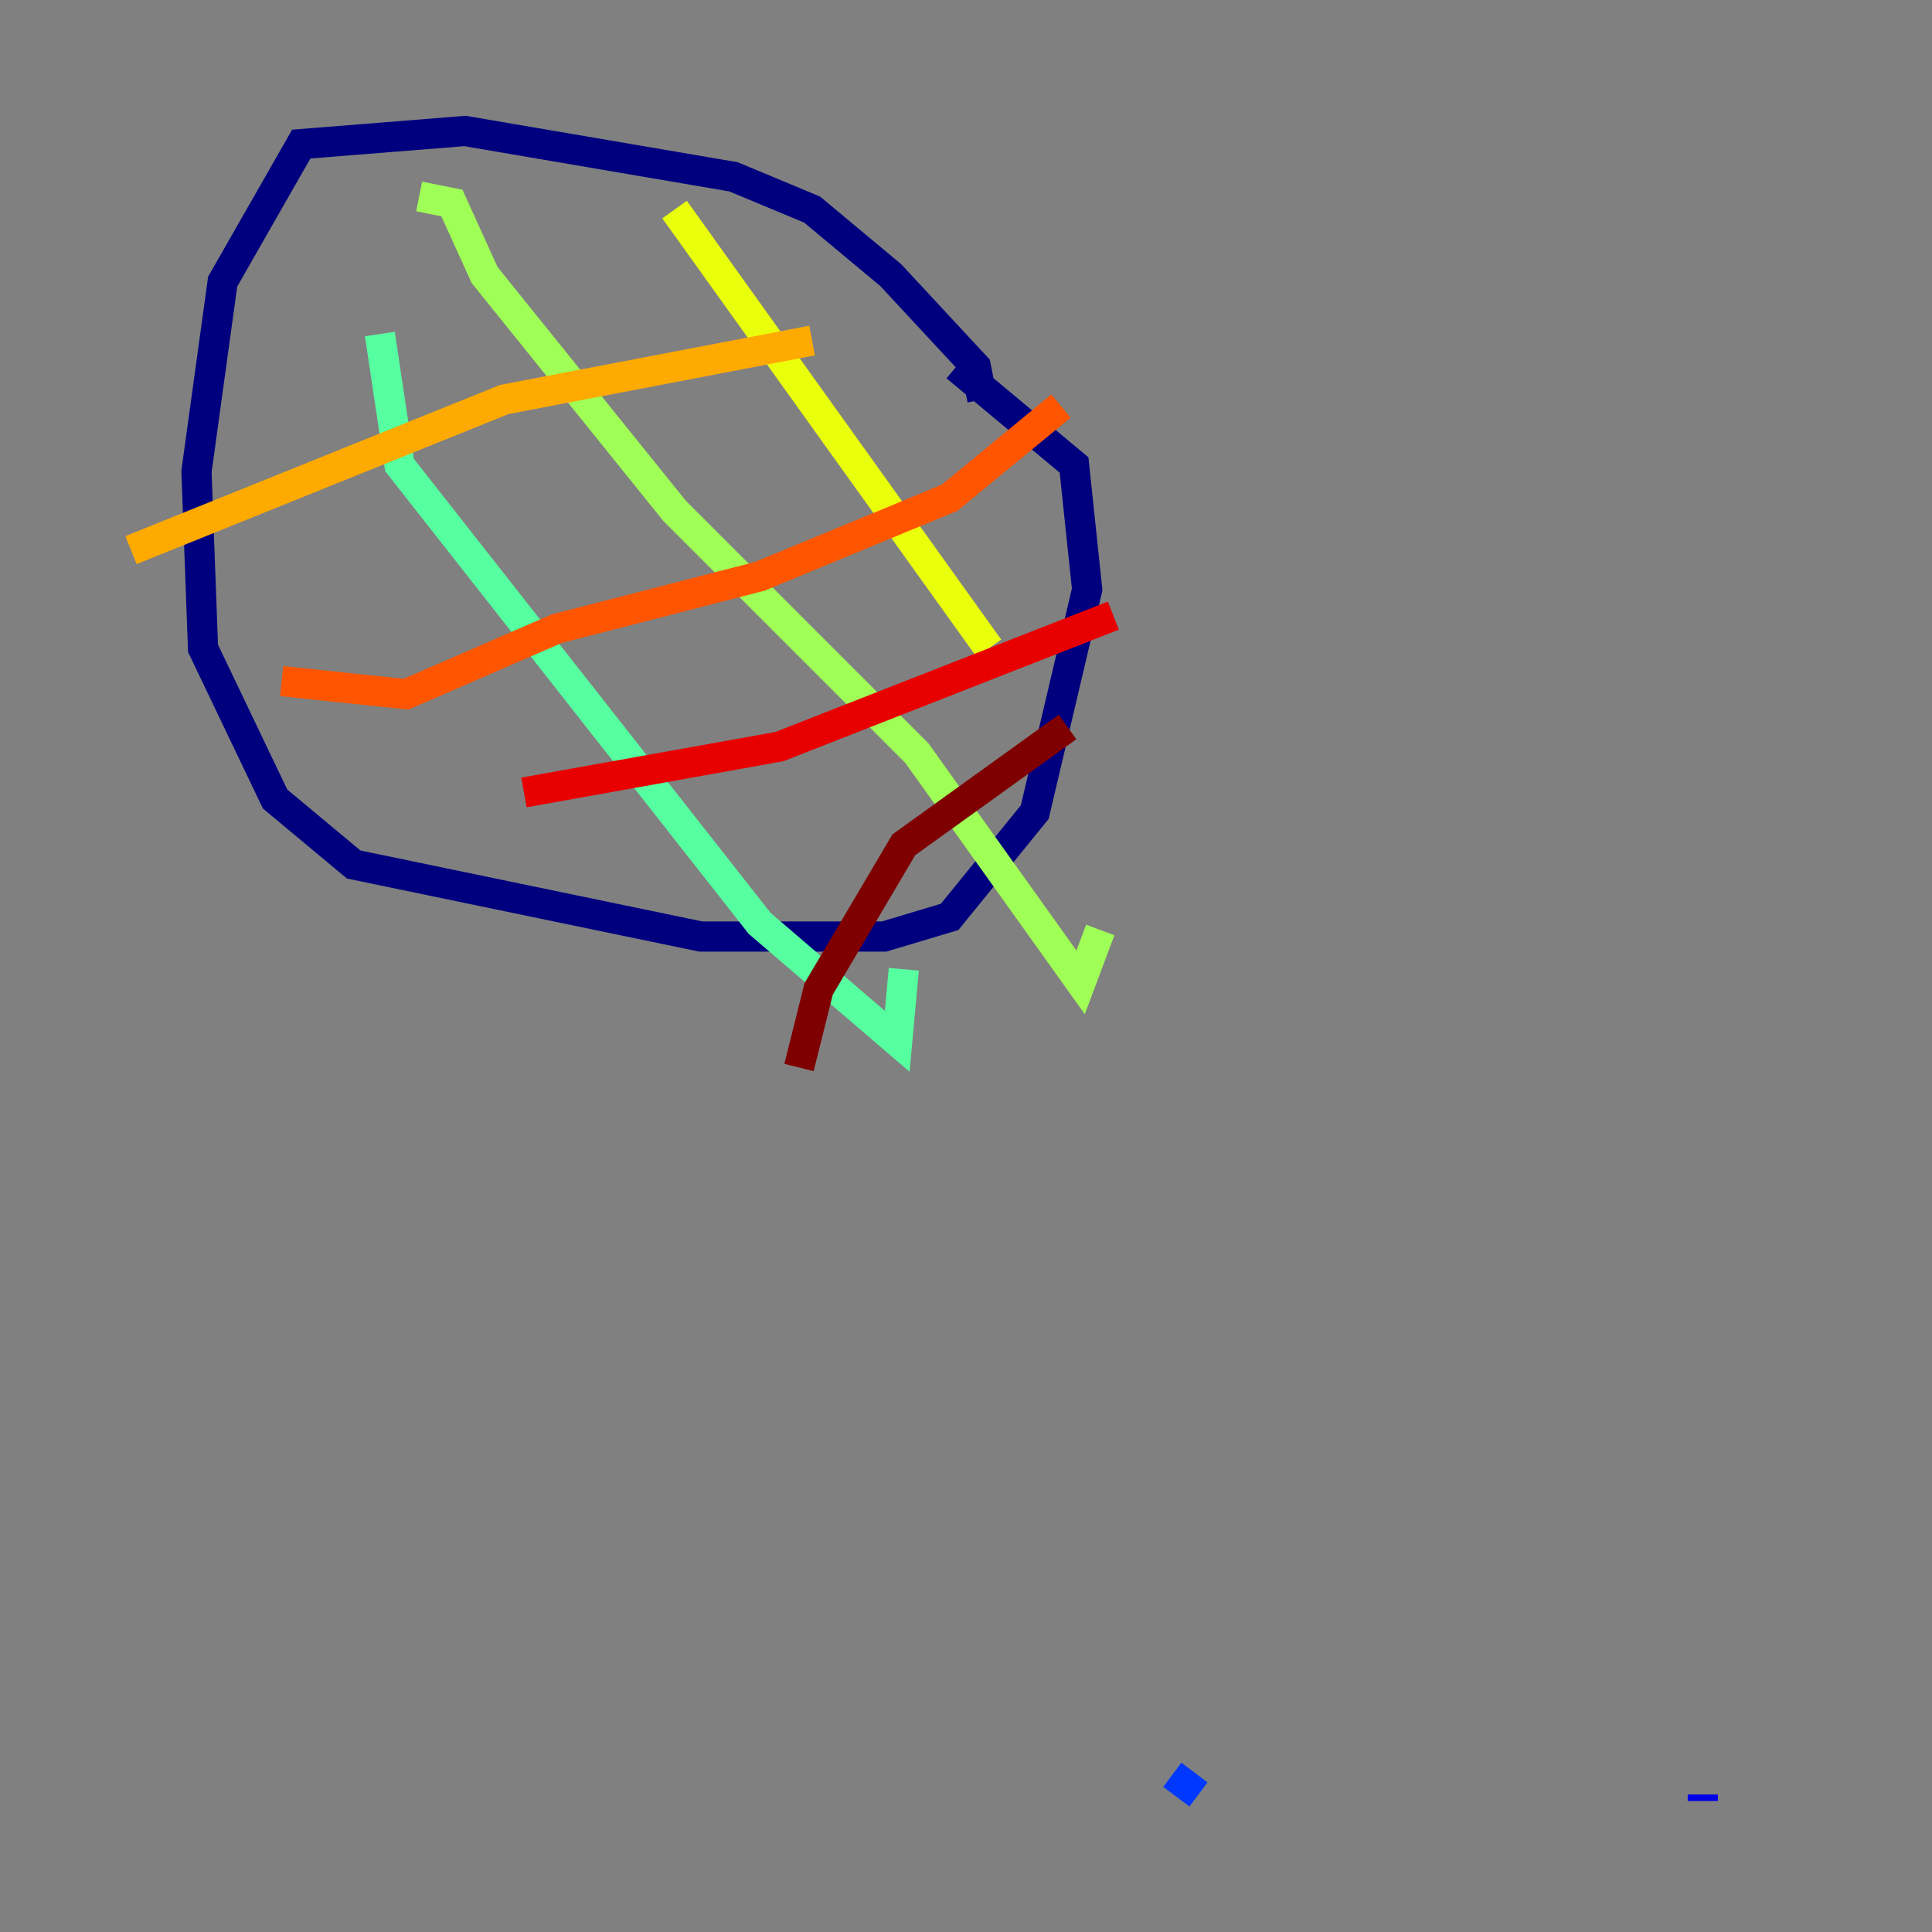 <?xml version="1.0" encoding="utf-8" ?>
<svg baseProfile="tiny" height="128" version="1.2" viewBox="0,0,128,128" width="128" xmlns="http://www.w3.org/2000/svg" xmlns:ev="http://www.w3.org/2001/xml-events" xmlns:xlink="http://www.w3.org/1999/xlink"><rect x="0" y="0" width="128" height="128" fill="#808080" stroke="none"/><defs /><polyline fill="none" points="65.085,26.468 64.651,24.298 59.01,18.224 53.803,13.885 48.597,11.715 30.807,8.678 19.959,9.546 14.752,18.658 13.017,31.241 13.451,42.956 18.224,52.936 23.43,57.275 46.427,62.047 58.576,62.047 62.915,60.746 68.556,53.803 72.027,39.051 71.159,30.807 63.349,24.298" stroke="#00007f" stroke-width="2" /><polyline fill="none" points="112.814,118.888 112.814,119.322" stroke="#0000e8" stroke-width="2" /><polyline fill="none" points="77.668,117.586 79.403,118.888" stroke="#0038ff" stroke-width="2" /><polyline fill="none" points="68.122,118.454 68.122,118.454" stroke="#0094ff" stroke-width="2" /><polyline fill="none" points="65.953,105.437 65.953,105.437" stroke="#0cf4ea" stroke-width="2" /><polyline fill="none" points="25.166,22.129 26.468,30.807 50.332,61.18 59.444,68.99 59.878,64.217" stroke="#56ffa0" stroke-width="2" /><polyline fill="none" points="27.77,13.017 29.939,13.451 32.108,18.224 44.691,33.844 60.746,49.898 71.593,65.085 72.895,61.614" stroke="#a0ff56" stroke-width="2" /><polyline fill="none" points="44.691,13.885 65.519,42.956" stroke="#eaff0c" stroke-width="2" /><polyline fill="none" points="8.678,36.447 33.41,26.468 53.803,22.563" stroke="#ffaa00" stroke-width="2" /><polyline fill="none" points="18.658,45.125 26.902,45.993 36.881,41.654 50.332,38.183 62.915,32.976 70.291,26.902" stroke="#ff5500" stroke-width="2" /><polyline fill="none" points="34.712,52.502 51.634,49.464 73.763,40.786" stroke="#e80000" stroke-width="2" /><polyline fill="none" points="52.936,70.725 54.237,65.519 59.878,55.973 70.725,48.163" stroke="#7f0000" stroke-width="2" /></svg>